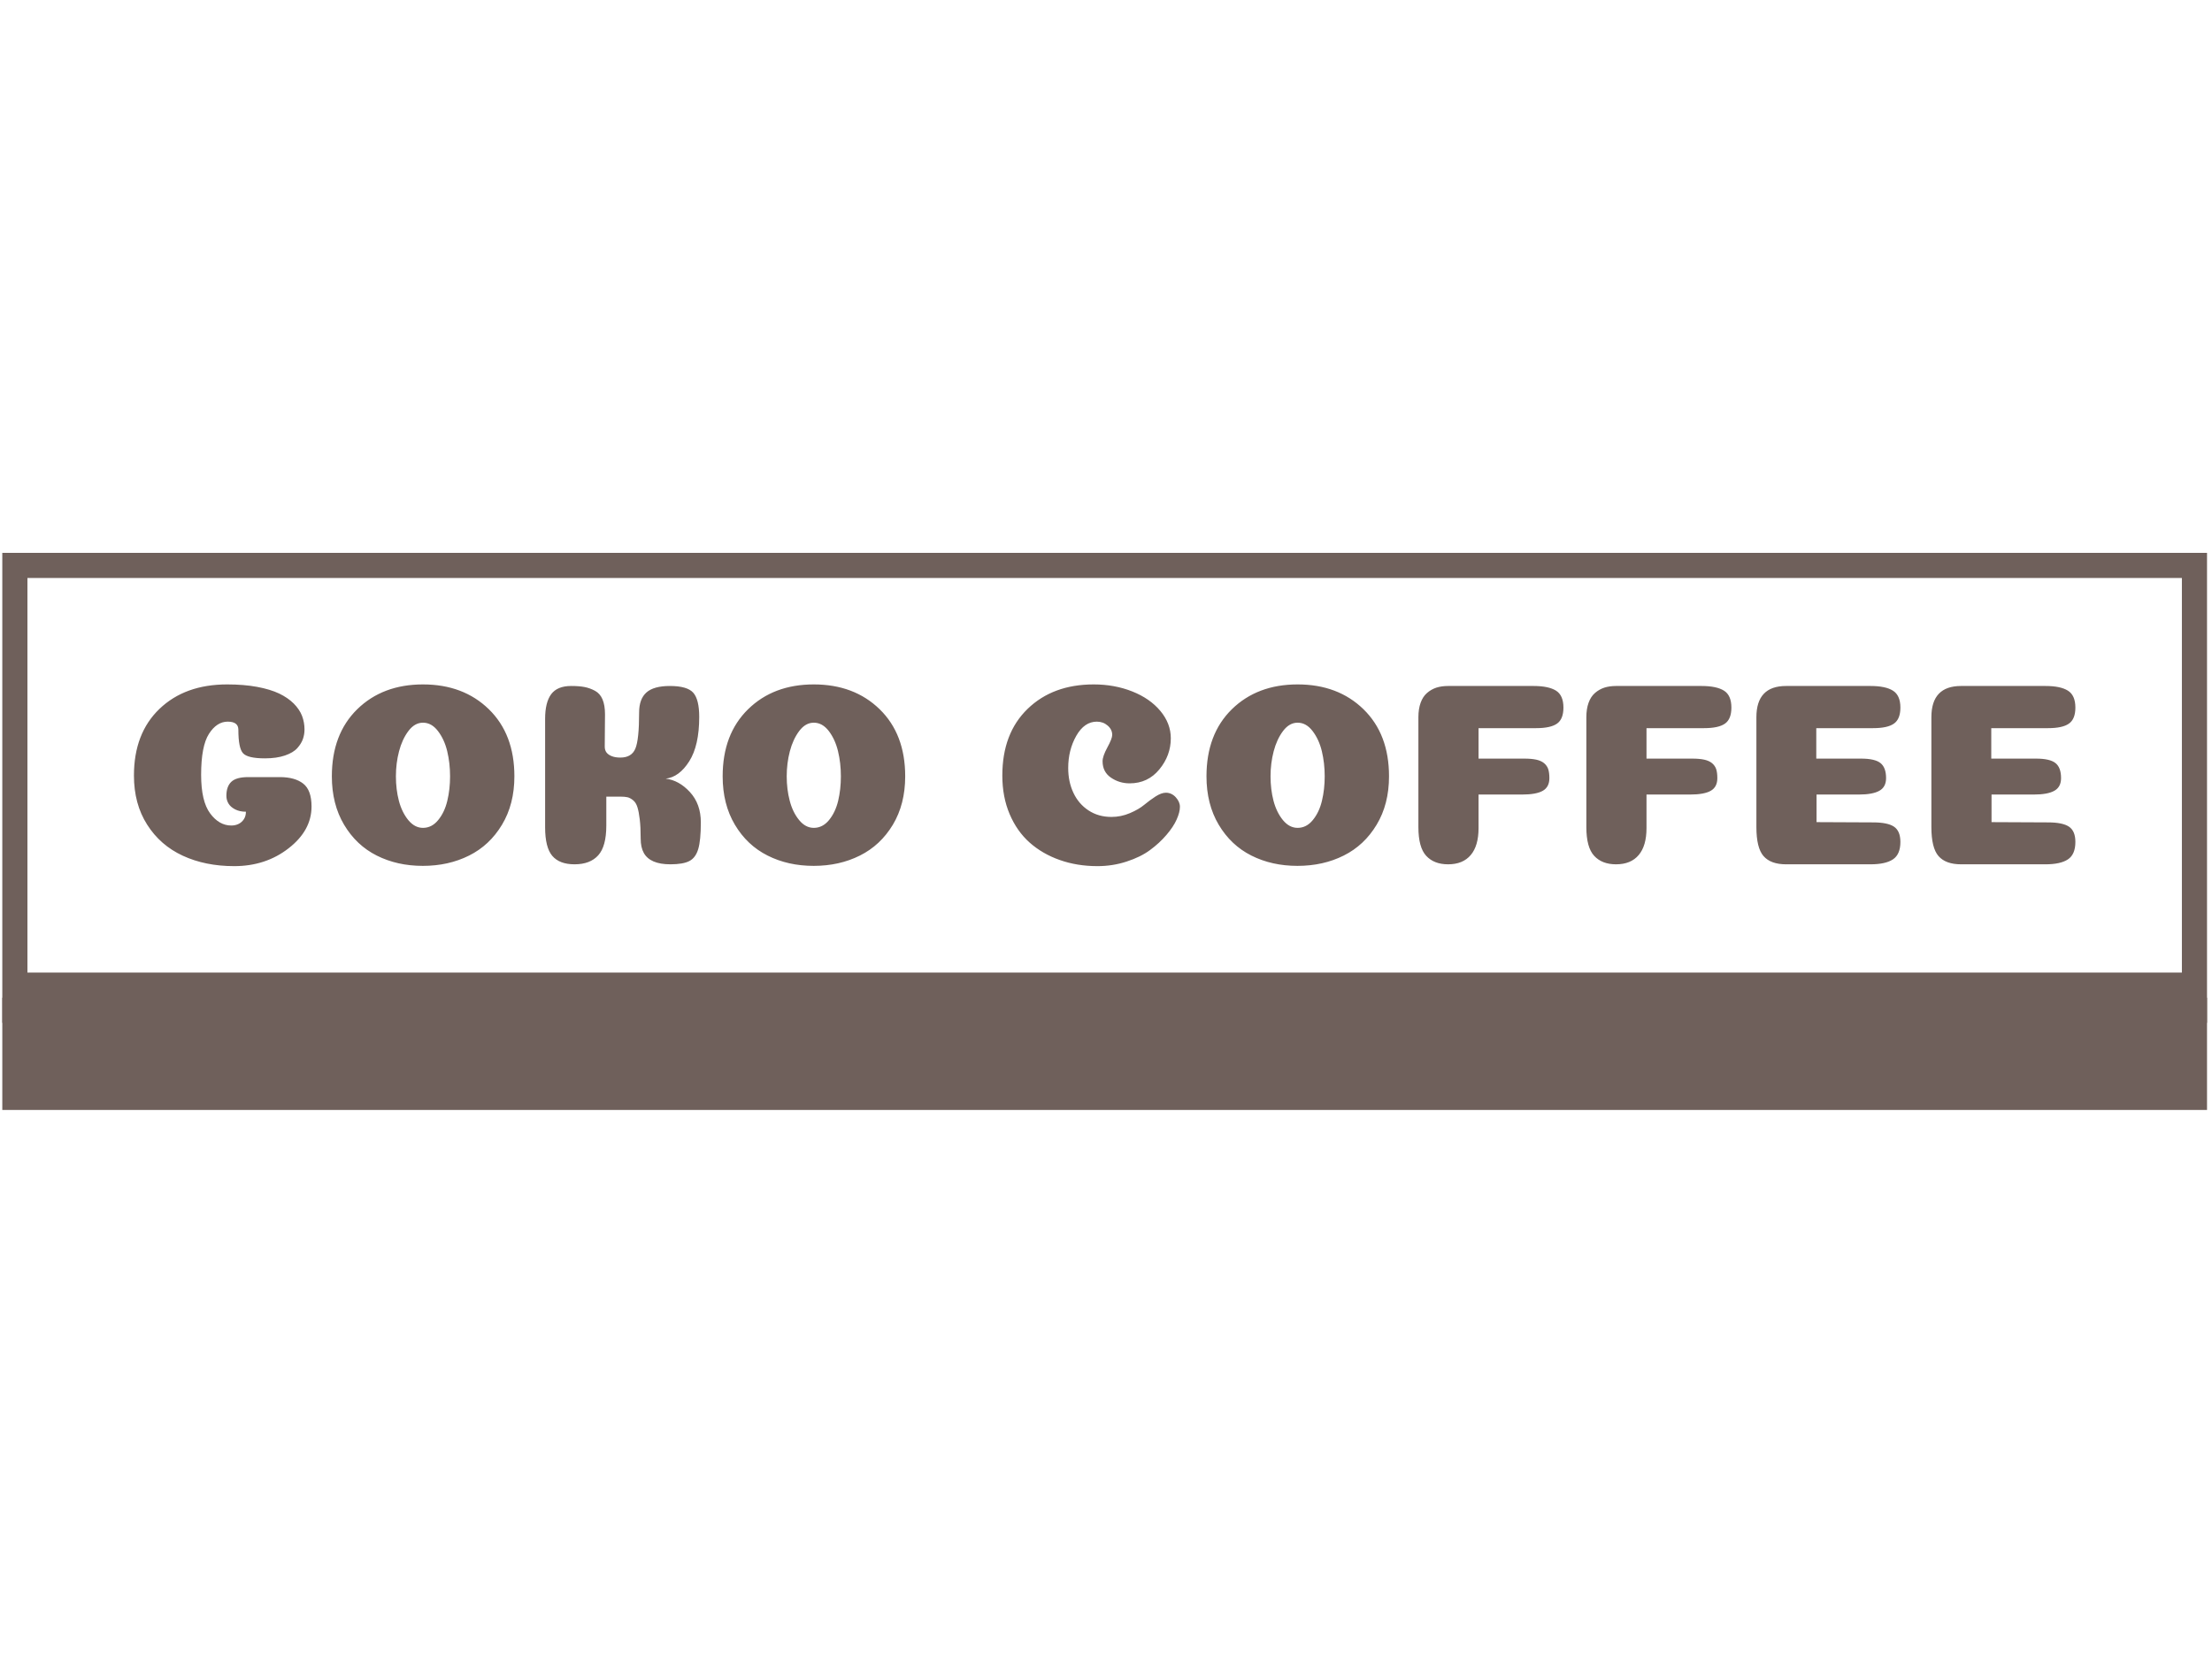 <svg xmlns="http://www.w3.org/2000/svg" version="1.1" 
xmlnsXlink="http://www.w3.org/1999/xlink" 
xmlnsVvgjs="http://svgjs.dev/svgjs" 
width="1000" height="752" viewBox="0 0 1000 252"><g transform="matrix(1,0,0,1,-0.606,-0.034)"><svg viewBox="0 0 396 100" data-background-color="#ffffff" preserveAspectRatio="xMidYMid meet" height="252" width="1000" xmlns="http://www.w3.org/2000/svg" xmlns:xlink="http://www.w3.org/1999/xlink"><defs></defs><g id="tight-bounds" transform="matrix(1,0,0,1,0.24,0.013)"><svg viewBox="0 0 395.52 99.973" height="99.973" width="395.52"><g><svg viewBox="0 0 395.52 99.973" height="99.973" width="395.52"><g><svg viewBox="0 0 395.52 99.973" height="99.973" width="395.52"><g><svg viewBox="0 0 395.52 99.973" height="99.973" width="395.52"><g><rect width="395.52" height="79.822" fill="none" stroke-width="9.018" stroke="#6f605b" data-fill-palette-color="none" data-stroke-palette-color="tertiary"></rect><rect width="395.52" height="20.151" y="79.822" fill="#6f605b" data-fill-palette-color="tertiary"></rect></g><g><svg viewBox="0 0 395.52 79.822" height="79.822" width="395.52"><g transform="matrix(1,0,0,1,23.608,23.608)"><svg width="348.305" viewBox="2.55 -34.55 372.78 34.9" height="32.607" data-palette-color="#6f605b"><path d="M22.6-25.85L22.6-25.85Q22.6-27.4 20.55-27.4L20.55-27.4Q18.45-27.4 16.95-25.05 15.45-22.7 15.45-17.2L15.45-17.2Q15.45-12.1 17.18-9.78 18.9-7.45 21.25-7.45L21.25-7.45Q22-7.45 22.63-7.75 23.25-8.05 23.65-8.65 24.05-9.25 24.05-10.1L24.05-10.1Q22.85-10.1 21.98-10.55 21.1-11 20.7-11.68 20.3-12.35 20.3-13.15L20.3-13.15Q20.3-14.95 21.25-15.85 22.2-16.75 24.5-16.75L24.5-16.75 30.55-16.75Q33.45-16.75 35.05-15.5 36.65-14.25 36.65-11.1L36.65-11.1Q36.65-6.5 32.25-3.08 27.85 0.35 21.8 0.35L21.8 0.35Q16.25 0.35 11.93-1.65 7.6-3.65 5.08-7.63 2.55-11.6 2.55-17.05L2.55-17.05Q2.55-25.15 7.45-29.85 12.35-34.55 20.45-34.55L20.45-34.55Q23.65-34.55 26.2-34.08 28.75-33.6 30.43-32.8 32.1-32 33.23-30.88 34.35-29.75 34.83-28.5 35.3-27.25 35.3-25.9L35.3-25.9Q35.3-24.95 35-24.08 34.7-23.2 33.93-22.33 33.15-21.45 31.55-20.9 29.95-20.35 27.7-20.35L27.7-20.35Q24.4-20.35 23.5-21.33 22.6-22.3 22.6-25.85ZM58.05-7L58.05-7Q59.75-7 60.97-8.5 62.2-10 62.72-12.2 63.25-14.4 63.25-16.9L63.25-16.9Q63.25-19.45 62.7-21.73 62.15-24 60.92-25.6 59.7-27.2 58.05-27.2L58.05-27.2Q56.45-27.2 55.25-25.6 54.05-24 53.45-21.7 52.85-19.4 52.85-16.9L52.85-16.9Q52.85-14.4 53.42-12.2 54-10 55.22-8.5 56.45-7 58.05-7ZM66.9-1.68Q62.95 0.3 58.02 0.3 53.1 0.3 49.17-1.68 45.25-3.65 42.9-7.6 40.55-11.55 40.55-16.9L40.55-16.9Q40.55-25 45.42-29.78 50.3-34.55 58.05-34.55 65.8-34.55 70.7-29.78 75.6-25 75.6-16.9L75.6-16.9Q75.6-11.55 73.22-7.6 70.85-3.65 66.9-1.68ZM104.65-16.45L104.65-16.45Q107.2-16.15 109.3-13.88 111.4-11.6 111.4-8.05L111.4-8.05Q111.4-4.6 110.9-2.93 110.4-1.25 109.2-0.63 108 0 105.55 0L105.55 0Q103.6 0 102.32-0.55 101.05-1.1 100.45-2.18 99.85-3.25 99.85-4.95L99.85-4.95Q99.85-7.15 99.67-8.63 99.5-10.1 99.22-10.98 98.95-11.85 98.4-12.3 97.85-12.75 97.32-12.88 96.8-13 95.9-13L95.9-13 93.25-13 93.25-7.45Q93.25-3.45 91.7-1.73 90.15 0 87.15 0L87.15 0Q84.25 0 82.87-1.63 81.5-3.25 81.5-7.1L81.5-7.1 81.5-27.95Q81.5-31.1 82.67-32.68 83.85-34.25 86.5-34.25L86.5-34.25Q88.05-34.25 89.07-34.05 90.1-33.85 91.07-33.33 92.05-32.8 92.52-31.68 93-30.55 93-28.8L93-28.8Q93-27.25 92.97-25.33 92.95-23.4 92.95-22.6L92.95-22.6Q92.95-21.95 93.27-21.5 93.6-21.05 94.27-20.78 94.95-20.5 95.95-20.5L95.95-20.5Q98.1-20.5 98.82-22.2 99.55-23.9 99.55-29.15L99.55-29.15Q99.55-31.75 100.95-33 102.35-34.25 105.45-34.25L105.45-34.25Q108.8-34.25 109.95-32.95 111.09-31.65 111.09-28.3L111.09-28.3Q111.09-22.8 109.17-19.78 107.25-16.75 104.65-16.45ZM133.09-7L133.09-7Q134.79-7 136.02-8.5 137.24-10 137.77-12.2 138.29-14.4 138.29-16.9L138.29-16.9Q138.29-19.45 137.74-21.73 137.19-24 135.97-25.6 134.74-27.2 133.09-27.2L133.09-27.2Q131.49-27.2 130.29-25.6 129.09-24 128.49-21.7 127.89-19.4 127.89-16.9L127.89-16.9Q127.89-14.4 128.47-12.2 129.04-10 130.27-8.5 131.49-7 133.09-7ZM141.94-1.68Q137.99 0.3 133.07 0.3 128.14 0.3 124.22-1.68 120.29-3.65 117.94-7.6 115.59-11.55 115.59-16.9L115.59-16.9Q115.59-25 120.47-29.78 125.34-34.55 133.09-34.55 140.84-34.55 145.74-29.78 150.64-25 150.64-16.9L150.64-16.9Q150.64-11.55 148.27-7.6 145.89-3.65 141.94-1.68ZM190.39-24.85L190.39-24.85Q190.39-25.9 189.51-26.65 188.64-27.4 187.44-27.4L187.44-27.4Q185.04-27.4 183.49-24.68 181.94-21.95 181.94-18.5L181.94-18.5Q181.94-15.85 182.94-13.73 183.94-11.6 185.84-10.35 187.74-9.1 190.24-9.1L190.24-9.1Q192.09-9.1 193.79-9.83 195.49-10.55 196.54-11.43 197.59-12.3 198.71-13.03 199.84-13.75 200.69-13.75L200.69-13.75Q201.79-13.75 202.59-12.88 203.39-12 203.39-11.05L203.39-11.05Q203.39-10 202.76-8.6 202.14-7.2 200.79-5.63 199.44-4.05 197.64-2.73 195.84-1.4 193.16-0.53 190.49 0.35 187.54 0.35L187.54 0.35Q183.64 0.35 180.31-0.83 176.99-2 174.54-4.17 172.09-6.35 170.69-9.65 169.29-12.95 169.29-17.05L169.29-17.05Q169.29-25.15 174.14-29.85 178.99-34.55 186.84-34.55L186.84-34.55Q190.84-34.55 194.24-33.2 197.64-31.85 199.64-29.45 201.64-27.05 201.64-24.2L201.64-24.2Q201.64-20.9 199.44-18.23 197.24-15.55 193.74-15.55L193.74-15.55Q191.74-15.55 190.14-16.65 188.54-17.75 188.54-19.8L188.54-19.8Q188.54-20.75 189.46-22.45 190.39-24.15 190.39-24.85ZM225.99-7L225.99-7Q227.69-7 228.91-8.5 230.14-10 230.66-12.2 231.19-14.4 231.19-16.9L231.19-16.9Q231.19-19.45 230.64-21.73 230.09-24 228.86-25.6 227.64-27.2 225.99-27.2L225.99-27.2Q224.39-27.2 223.19-25.6 221.99-24 221.39-21.7 220.79-19.4 220.79-16.9L220.79-16.9Q220.79-14.4 221.36-12.2 221.94-10 223.16-8.5 224.39-7 225.99-7ZM234.84-1.68Q230.89 0.3 225.96 0.3 221.04 0.3 217.11-1.68 213.19-3.65 210.84-7.6 208.49-11.55 208.49-16.9L208.49-16.9Q208.49-25 213.36-29.78 218.24-34.55 225.99-34.55 233.74-34.55 238.64-29.78 243.54-25 243.54-16.9L243.54-16.9Q243.54-11.55 241.16-7.6 238.79-3.65 234.84-1.68ZM260.73-13.4L260.73-6.95Q260.73-3.55 259.23-1.78 257.73 0 254.88 0L254.88 0Q252.18 0 250.68-1.63 249.18-3.25 249.18-7.15L249.18-7.15 249.18-28.25Q249.18-29.85 249.61-31.03 250.03-32.2 250.83-32.9 251.63-33.6 252.63-33.93 253.63-34.25 254.88-34.25L254.88-34.25 271.28-34.25Q274.18-34.25 275.61-33.35 277.03-32.45 277.03-30.1L277.03-30.1Q277.03-27.9 275.81-27.03 274.58-26.15 271.78-26.15L271.78-26.15 260.73-26.15 260.73-20.3 269.53-20.3Q270.88-20.3 271.81-20.1 272.73-19.9 273.31-19.43 273.88-18.95 274.11-18.28 274.33-17.6 274.33-16.55L274.33-16.55Q274.33-14.85 273.08-14.13 271.83-13.4 269.08-13.4L269.08-13.4 260.73-13.4ZM292.98-13.4L292.98-6.95Q292.98-3.55 291.48-1.78 289.98 0 287.13 0L287.13 0Q284.43 0 282.93-1.63 281.43-3.25 281.43-7.15L281.43-7.15 281.43-28.25Q281.43-29.85 281.86-31.03 282.28-32.2 283.08-32.9 283.88-33.6 284.88-33.93 285.88-34.25 287.13-34.25L287.13-34.25 303.53-34.25Q306.43-34.25 307.86-33.35 309.28-32.45 309.28-30.1L309.28-30.1Q309.28-27.9 308.06-27.03 306.83-26.15 304.03-26.15L304.03-26.15 292.98-26.15 292.98-20.3 301.78-20.3Q303.13-20.3 304.06-20.1 304.98-19.9 305.56-19.43 306.13-18.95 306.36-18.28 306.58-17.6 306.58-16.55L306.58-16.55Q306.58-14.85 305.33-14.13 304.08-13.4 301.33-13.4L301.33-13.4 292.98-13.4ZM325.58-20.3L334.18-20.3Q336.83-20.3 337.9-19.45 338.98-18.6 338.98-16.55L338.98-16.55Q338.98-14.85 337.7-14.13 336.43-13.4 333.73-13.4L333.73-13.4 325.63-13.4 325.63-8.1 336.48-8.05Q339.28-8.05 340.5-7.23 341.73-6.4 341.73-4.3L341.73-4.3Q341.73-1.9 340.3-0.95 338.88 0 335.98 0L335.98 0 319.78 0Q316.83 0 315.45-1.58 314.08-3.15 314.08-7.15L314.08-7.15 314.08-28.25Q314.08-34.25 319.78-34.25L319.78-34.25 335.98-34.25Q338.88-34.25 340.3-33.35 341.73-32.45 341.73-30.1L341.73-30.1Q341.73-27.9 340.5-27.03 339.28-26.15 336.48-26.15L336.48-26.15 325.58-26.15 325.58-20.3ZM359.18-20.3L367.78-20.3Q370.43-20.3 371.5-19.45 372.58-18.6 372.58-16.55L372.58-16.55Q372.58-14.85 371.3-14.13 370.03-13.4 367.33-13.4L367.33-13.4 359.23-13.4 359.23-8.1 370.08-8.05Q372.88-8.05 374.1-7.23 375.33-6.4 375.33-4.3L375.33-4.3Q375.33-1.9 373.9-0.95 372.48 0 369.58 0L369.58 0 353.38 0Q350.43 0 349.05-1.58 347.68-3.15 347.68-7.15L347.68-7.15 347.68-28.25Q347.68-34.25 353.38-34.25L353.38-34.25 369.58-34.25Q372.48-34.25 373.9-33.35 375.33-32.45 375.33-30.1L375.33-30.1Q375.33-27.9 374.1-27.03 372.88-26.15 370.08-26.15L370.08-26.15 359.18-26.15 359.18-20.3Z" opacity="1" transform="matrix(1,0,0,1,0,0)" fill="#6f605b" class="undefined-text-0" data-fill-palette-color="primary" id="text-0"></path></svg></g></svg></g></svg></g></svg></g><g></g></svg></g></svg><rect width="395.52" height="99.973" fill="none" stroke="none" visibility="hidden"></rect></g></svg></g></svg>